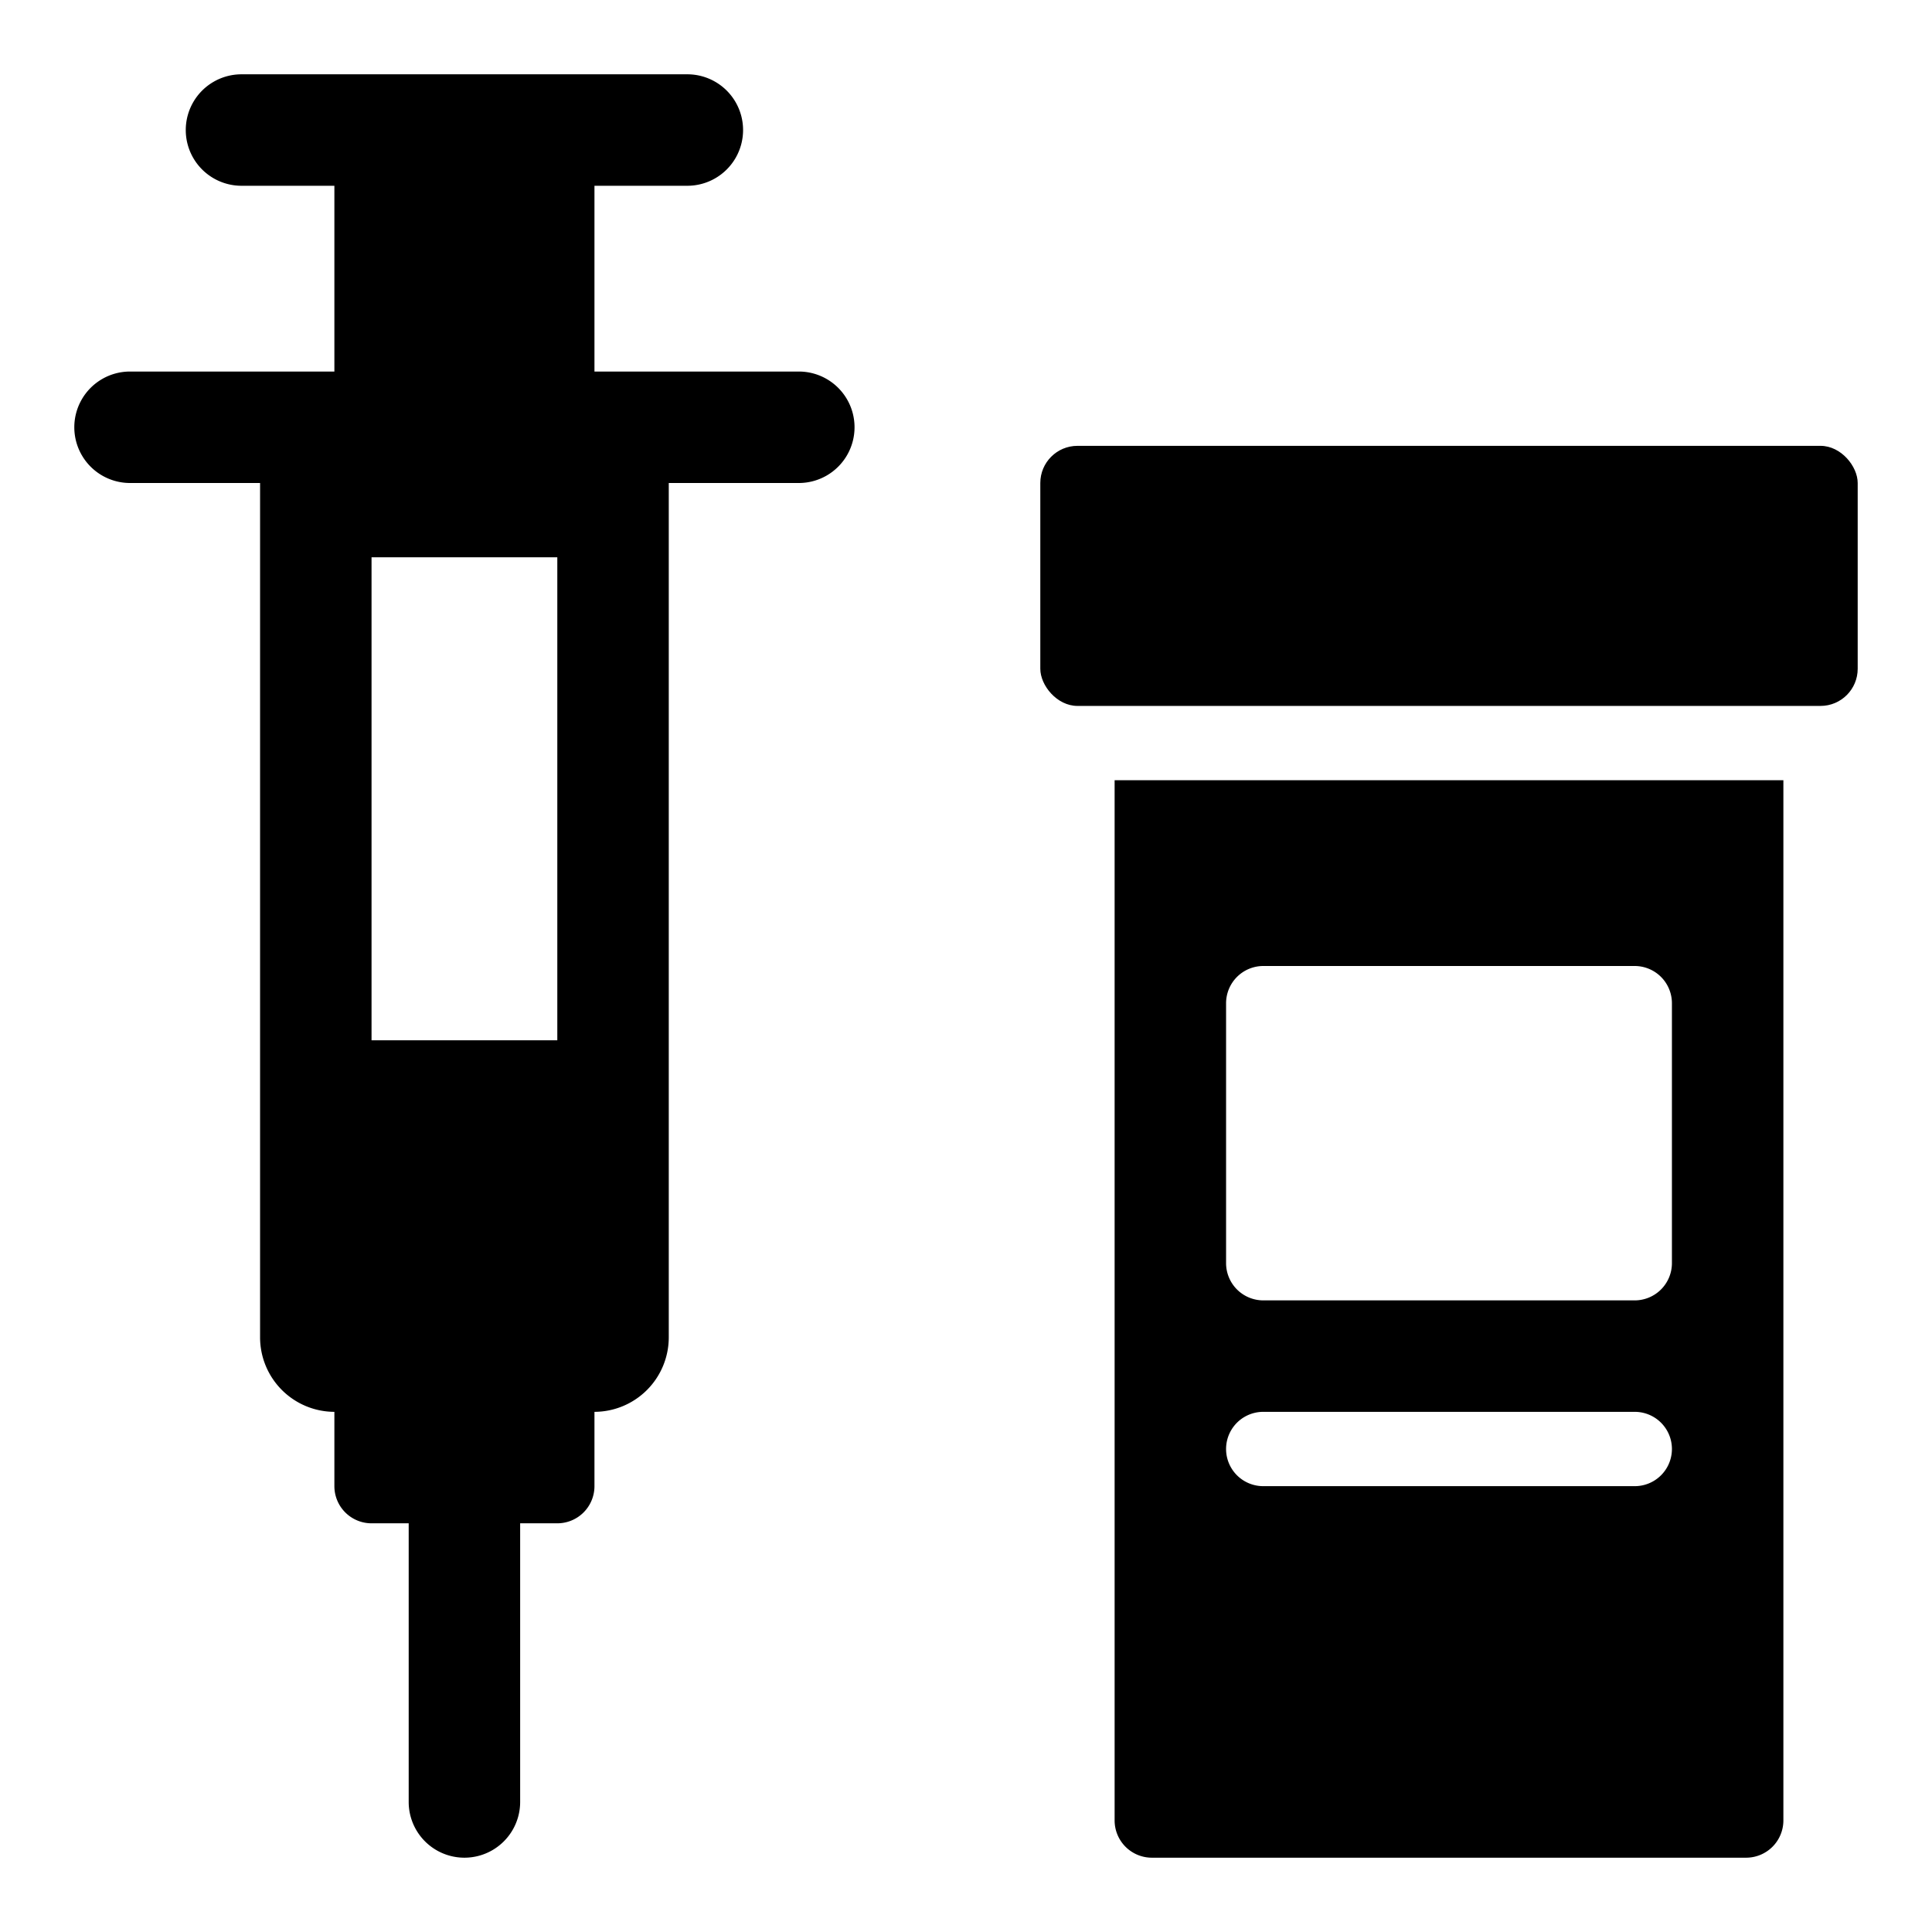 <svg xmlns="http://www.w3.org/2000/svg" viewBox="-2 -2 52 52"><defs><style>.cls-1{fill:#418fde;}</style></defs><title>Asset 799</title><g data-name="Layer 2" id="Layer_2"><g id="Icons"><rect fill="param(fill)" height="7" rx="1" stroke="param(outline)" stroke-width="param(outline-width) 0" width="22" x="26" y="10" /><path d="M28,47a1.003,1.003,0,0,0,1,1H45a1.003,1.003,0,0,0,1-1V19H28Zm3-22a1.003,1.003,0,0,1,1-1H42a1.003,1.003,0,0,1,1,1v7a1.003,1.003,0,0,1-1,1H32a1.003,1.003,0,0,1-1-1Zm1,11H42a1,1,0,0,1,0,2H32a1,1,0,0,1,0-2Z" fill="param(fill)" stroke="param(outline)" stroke-width="param(outline-width) 0" /><path d="M19.5,8H14V3h2.5a1.5,1.5,0,0,0,0-3H4.5a1.5,1.5,0,0,0,0,3H7V8H1.5a1.5,1.5,0,0,0,0,3H5V34a2.006,2.006,0,0,0,2,2v2a1,1,0,0,0,1,1H9v7.5a1.5,1.5,0,0,0,3,0V39h1a1,1,0,0,0,1-1V36a2.006,2.006,0,0,0,2-2V11h3.5a1.5,1.5,0,0,0,0-3ZM13,26H8V13h5Z" fill="param(fill)" stroke="param(outline)" stroke-width="param(outline-width) 0" /></g></g></svg>